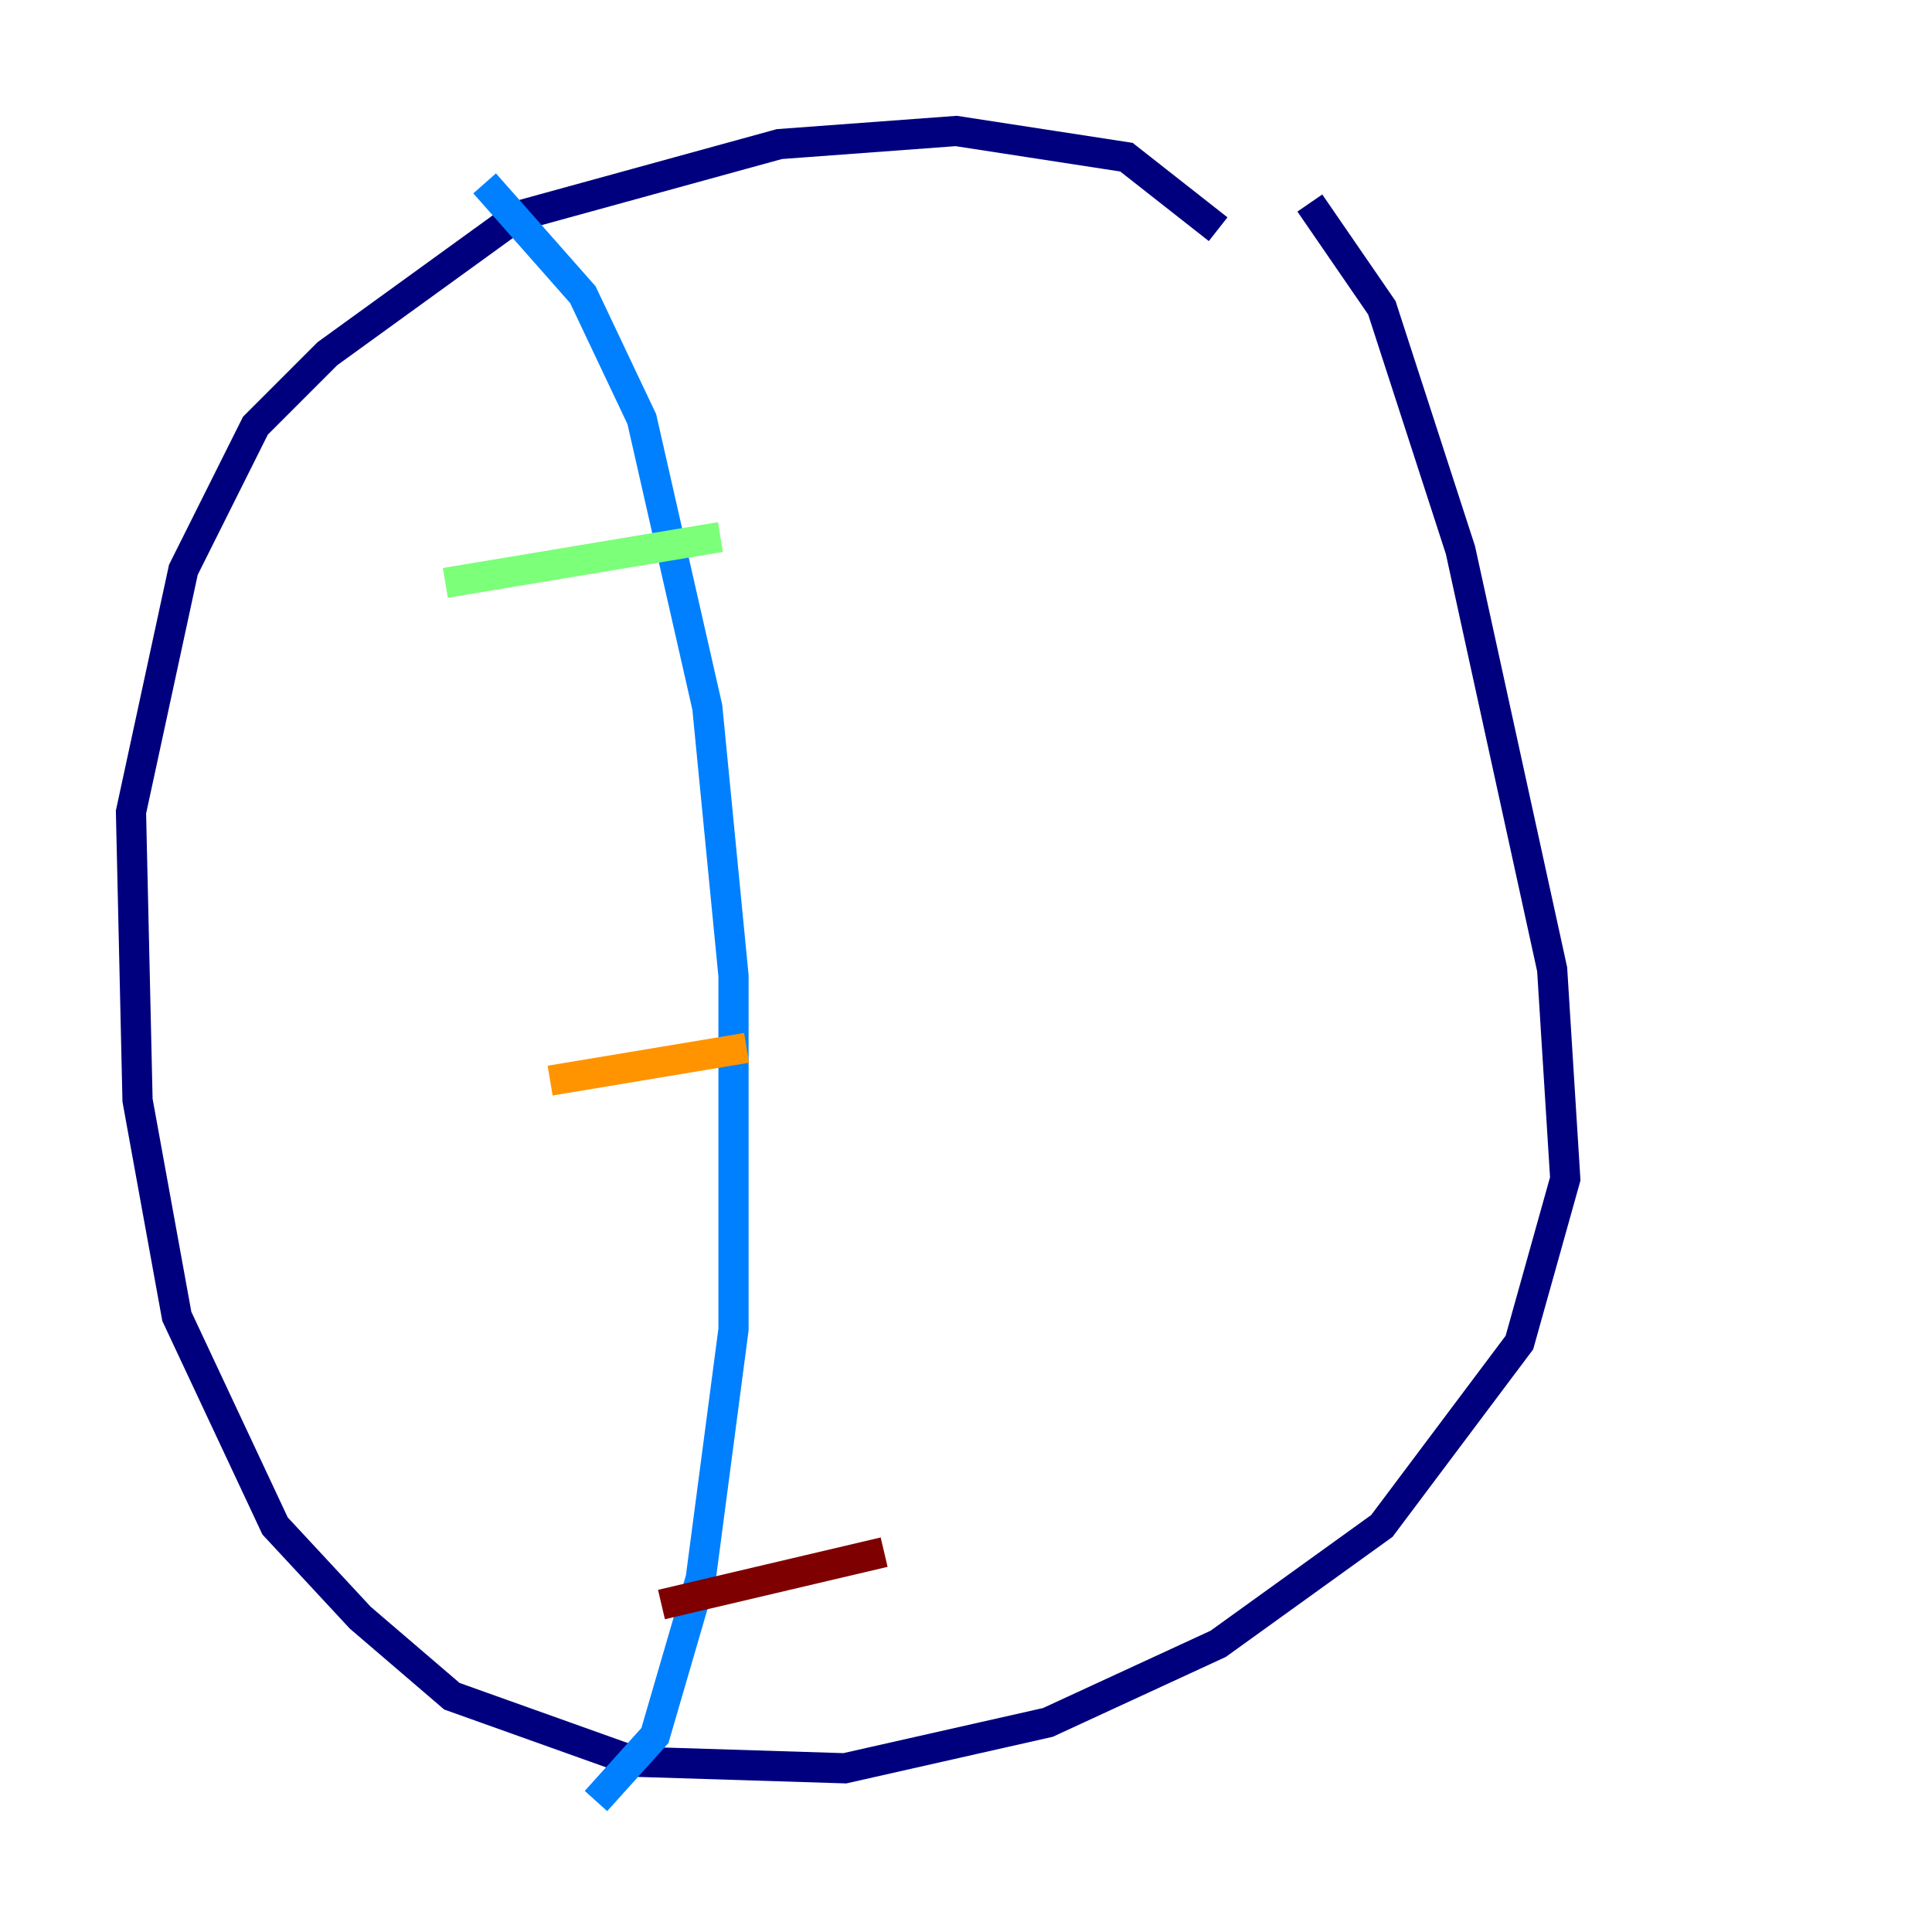 <?xml version="1.0" encoding="utf-8" ?>
<svg baseProfile="tiny" height="128" version="1.2" viewBox="0,0,128,128" width="128" xmlns="http://www.w3.org/2000/svg" xmlns:ev="http://www.w3.org/2001/xml-events" xmlns:xlink="http://www.w3.org/1999/xlink"><defs /><polyline fill="none" points="80.705,15.186 74.63,10.414 63.349,8.678 51.634,9.546 34.278,14.319 21.695,23.43 16.922,28.203 12.149,37.749 8.678,53.803 9.112,72.895 11.715,87.214 18.224,101.098 23.864,107.173 29.939,112.38 42.088,116.719 55.973,117.153 69.424,114.115 80.705,108.909 91.552,101.098 100.664,88.949 103.702,78.102 102.834,64.217 96.759,36.447 91.552,20.393 86.78,13.451" stroke="#00007f" stroke-width="2" /><polyline fill="none" points="32.108,12.149 38.617,19.525 42.522,27.77 46.861,46.861 48.597,64.651 48.597,88.081 46.427,104.57 43.39,114.983 39.485,119.322" stroke="#0080ff" stroke-width="2" /><polyline fill="none" points="29.505,38.617 47.729,35.58" stroke="#7cff79" stroke-width="2" /><polyline fill="none" points="36.447,71.593 49.464,69.424" stroke="#ff9400" stroke-width="2" /><polyline fill="none" points="43.824,106.305 58.576,102.834" stroke="#7f0000" stroke-width="2" /></svg>